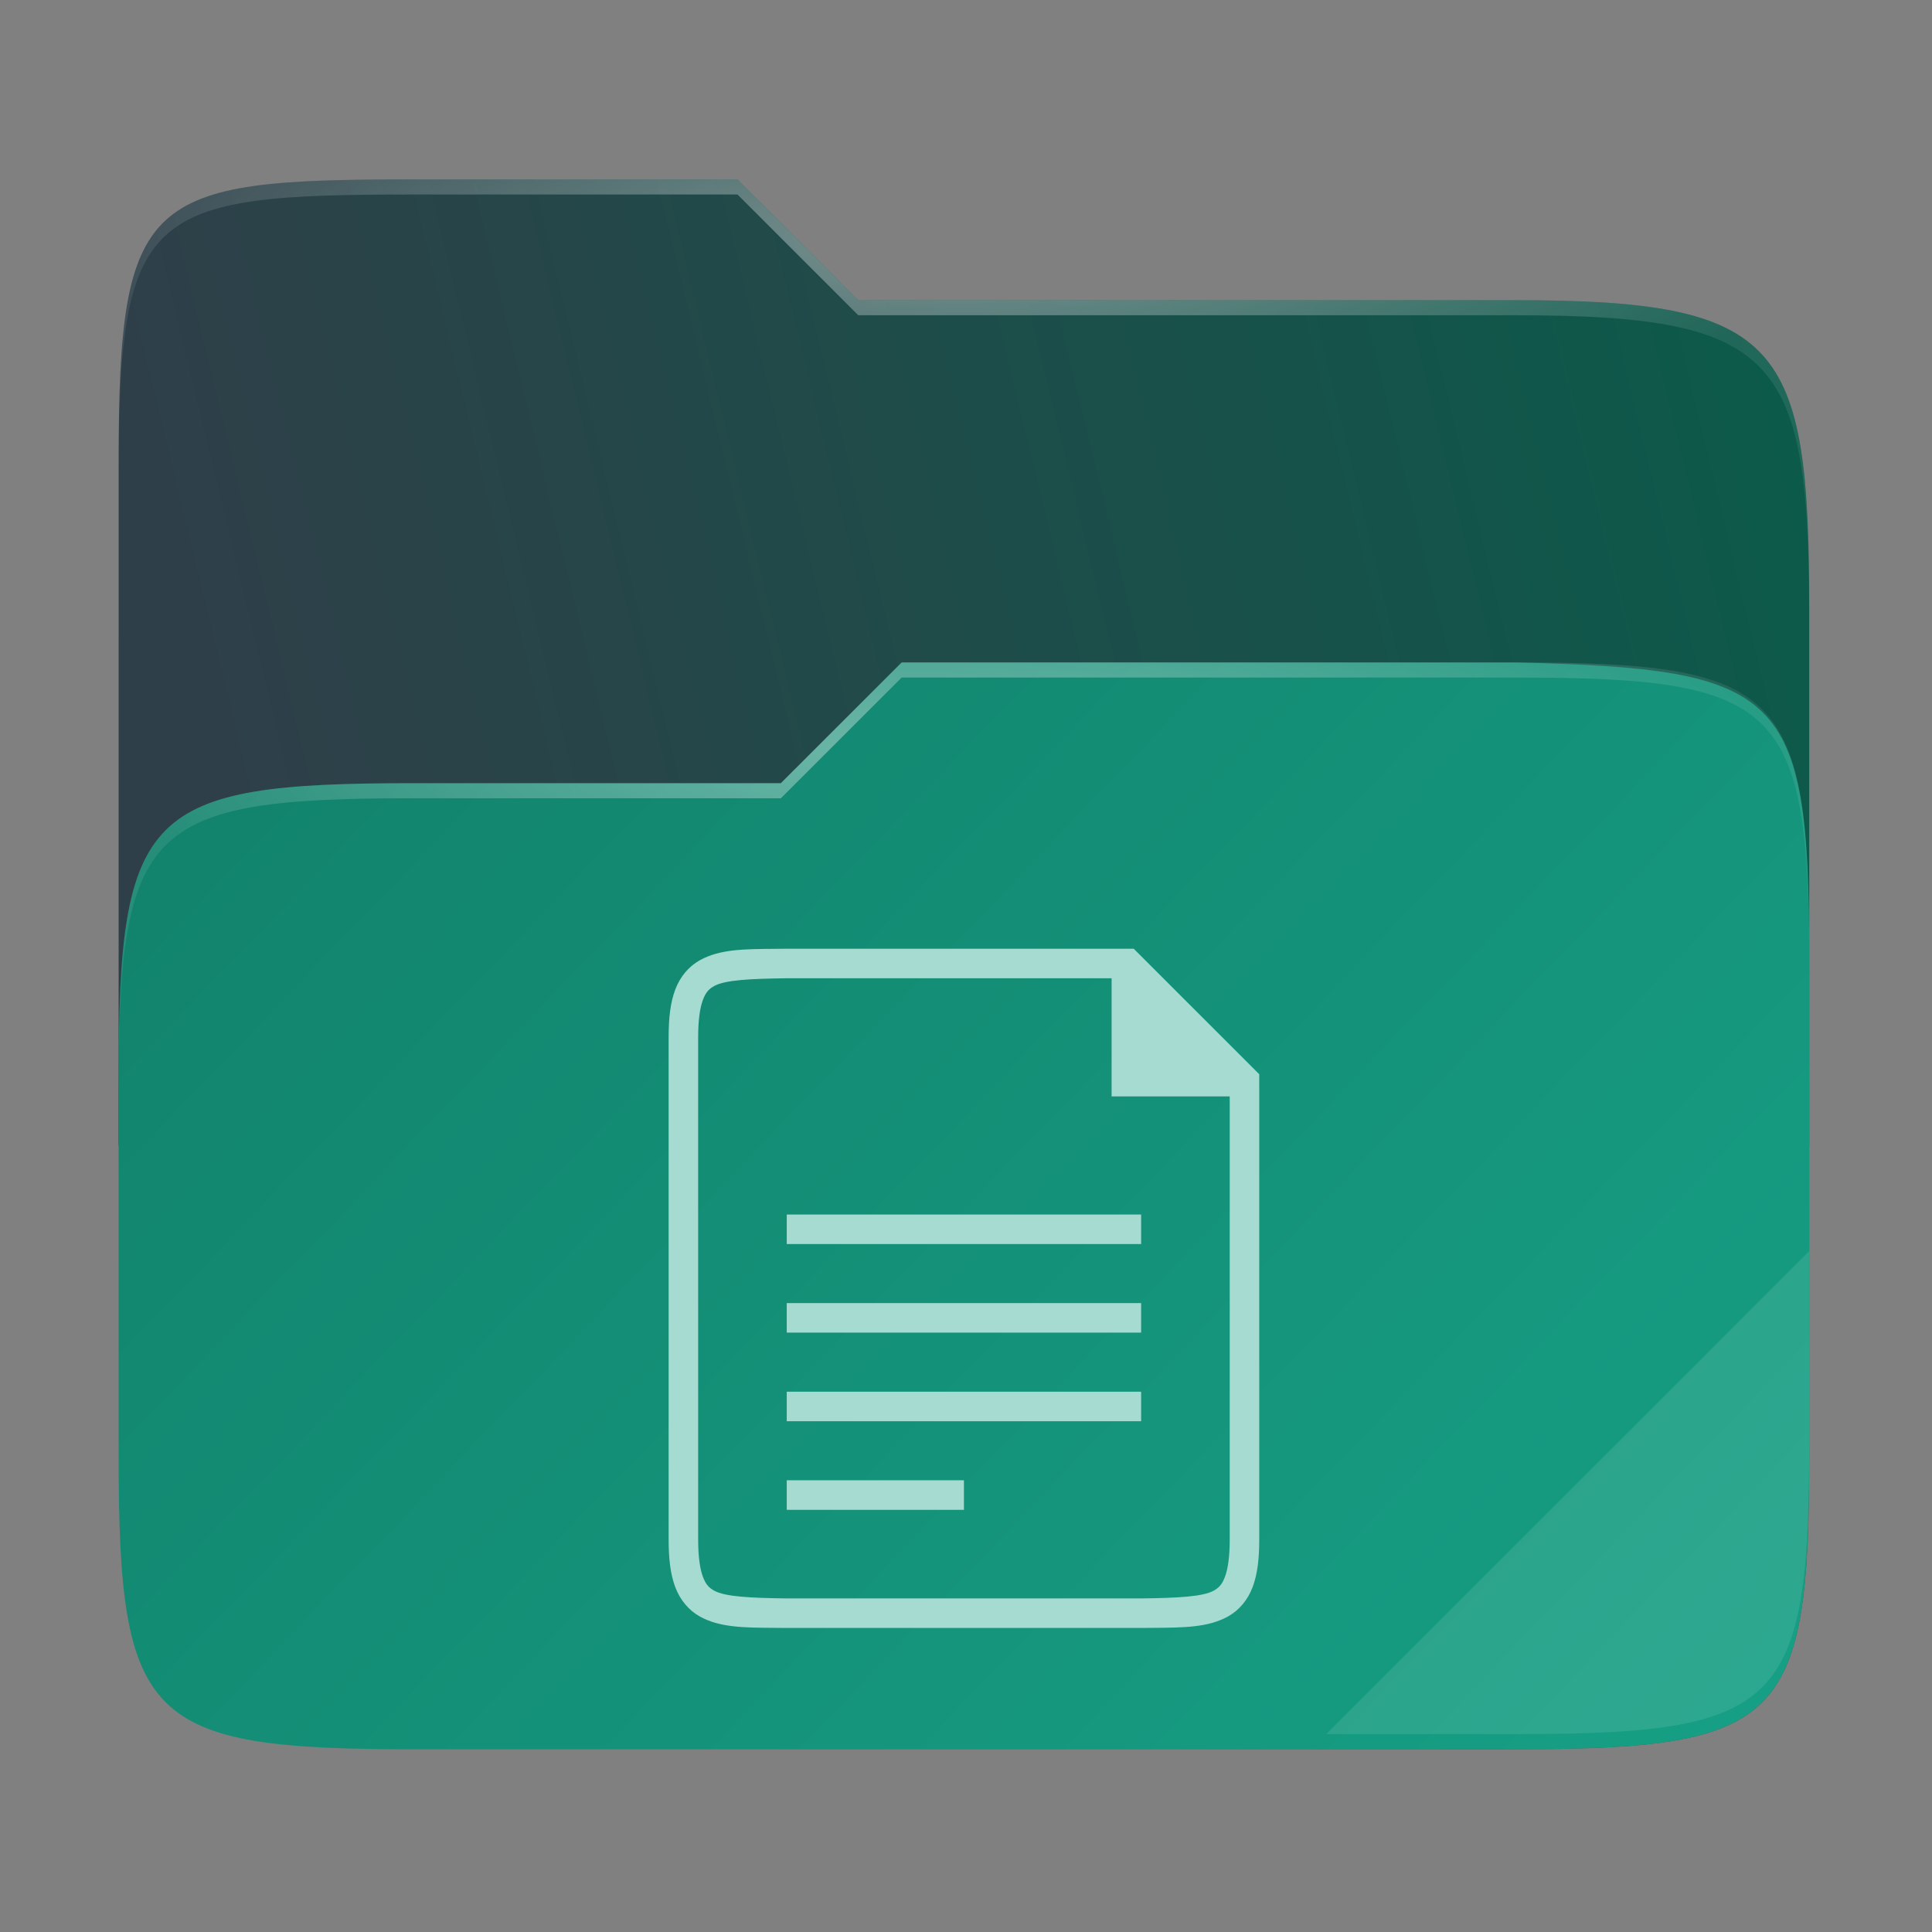 <svg width="256" height="256" viewBox="0 0 256 256" fill="none" xmlns="http://www.w3.org/2000/svg">
  <rect x="0" y="0" width="256" height="256" fill="#808080" stroke="none"/>
  <g id="folder-yaru-documents-open">
    <g id="Group">
      <path id="Vector" opacity="0.4" d="M54.717 23.772C19.347 23.772 15.721 25.772 15.721 61.071V192.859C15.721 228.158 19.347 231.783 54.717 231.783H200.736C236.106 231.783 239.732 228.158 239.732 192.859V80.697C239.732 45.398 236.106 39.773 200.736 39.773H113.726L97.725 23.772H54.717Z" fill="url(#paint0_linear)" />
      <path id="secondario" d="M54.717 23.772C19.347 23.772 15.721 25.772 15.721 61.071V151.779H239.732V80.697C239.732 45.398 236.106 39.773 200.736 39.773H113.726L97.725 23.772H54.717Z" fill="url(#paint1_linear)" />
      <path id="primario" d="M54.716 103.776C19.346 103.776 15.721 107.401 15.721 142.701V192.858C15.721 228.157 19.346 231.783 54.716 231.783H200.736C236.107 231.783 239.732 228.157 239.732 192.858V126.7C239.732 91.401 236.096 88.646 200.736 87.775H119.476L103.467 103.776H54.716Z" fill="url(#paint2_linear)" />
      <path id="Vector_2" opacity="0.4" d="M54.717 23.772C19.347 23.772 15.721 25.772 15.721 61.071V63.071C15.721 27.772 19.347 25.772 54.717 25.772H97.725L113.726 41.773H200.736C236.106 41.773 239.732 47.398 239.732 82.697V80.697C239.732 45.398 236.106 39.773 200.736 39.773H113.726L97.725 23.772H54.717Z" fill="url(#paint3_radial)" />
      <path id="Vector_3" opacity="0.1" d="M239.732 165.779L175.729 229.782H200.736C236.106 229.782 239.732 226.158 239.732 190.859V165.779Z" fill="white" />
      <path id="Vector_4" opacity="0.4" d="M119.476 87.775L103.467 103.776H54.717C19.347 103.776 15.721 107.401 15.721 142.7V144.7C15.721 109.401 19.347 105.776 54.717 105.776H103.467L119.476 89.776H200.736C236.106 89.776 239.732 93.4 239.732 128.699V126.699C239.732 91.4 236.106 87.775 200.736 87.775H119.476Z" fill="url(#paint4_radial)" />
    </g>
    <path id="documenti" fill-rule="evenodd" clip-rule="evenodd" d="M102.639 215.699C103.152 215.702 103.681 215.706 104.225 215.712H104.24H151.22H151.227C151.763 215.706 152.283 215.702 152.788 215.698C156.927 215.669 160.074 215.646 162.699 214.199C164.172 213.386 165.333 212.017 165.978 210.301C166.622 208.585 166.857 206.546 166.857 203.973V145.277V142.342L150.226 125.712H147.291H104.233H104.225C103.689 125.718 103.169 125.722 102.664 125.726C98.526 125.755 95.378 125.778 92.754 127.225C91.281 128.037 90.119 129.407 89.475 131.123C88.83 132.839 88.596 134.878 88.596 137.451V203.973C88.596 206.546 88.83 208.584 89.475 210.301C90.119 212.017 91.281 213.394 92.754 214.206C95.373 215.652 98.513 215.672 102.639 215.699ZM151.205 211.799H104.249H104.248C99.324 211.741 96.074 211.565 94.642 210.775C93.924 210.379 93.518 209.942 93.136 208.925C92.754 207.908 92.509 206.291 92.509 203.973V137.451C92.509 135.133 92.754 133.515 93.136 132.499C93.518 131.482 93.924 131.045 94.642 130.649C96.074 129.859 99.323 129.684 104.248 129.625H104.272H147.292V145.277H155.118H162.944V203.973C162.944 206.291 162.7 207.909 162.318 208.925C161.936 209.942 161.53 210.379 160.812 210.775C159.38 211.564 156.13 211.739 151.205 211.799ZM104.248 160.929V164.842H151.205V160.929H104.248ZM104.248 172.668V176.581H151.205V172.668H104.248ZM104.248 188.32V184.407H151.205V188.32H104.248ZM104.248 196.146V200.06H127.726V196.146H104.248Z" fill="#A6DBD1" />
  </g>
  <defs>
    <linearGradient id="paint0_linear" x1="239.732" y1="223.782" x2="23.721" y2="23.772" gradientUnits="userSpaceOnUse">
      <stop />
      <stop offset="0.16" stop-opacity="0.433" />
      <stop offset="0.194" stop-opacity="0.099" />
      <stop offset="1" stop-opacity="0" />
    </linearGradient>
    <linearGradient id="paint1_linear" x1="240" y1="66.285" x2="2.123" y2="123.963" gradientUnits="userSpaceOnUse">
      <stop stop-color="#0C5A4A" />
      <stop offset="0.874" stop-color="#2F3F49" />
    </linearGradient>
    <linearGradient id="paint2_linear" x1="16" y1="87.961" x2="204.473" y2="268.955" gradientUnits="userSpaceOnUse">
      <stop stop-color="#12816B" />
      <stop offset="1" stop-color="		#16A085" />
    </linearGradient>
    <radialGradient id="paint3_radial" cx="0" cy="0" r="1" gradientUnits="userSpaceOnUse" gradientTransform="translate(127.726 31.773) scale(112.006 29.462)">
      <stop stop-color="white" />
      <stop offset="1" stop-color="white" stop-opacity="0.204" />
    </radialGradient>
    <radialGradient id="paint4_radial" cx="0" cy="0" r="1" gradientUnits="userSpaceOnUse" gradientTransform="translate(123.726 99.776) scale(112.006 28.462)">
      <stop stop-color="white" />
      <stop offset="1" stop-color="white" stop-opacity="0.204" />
    </radialGradient>
  </defs>
</svg>
